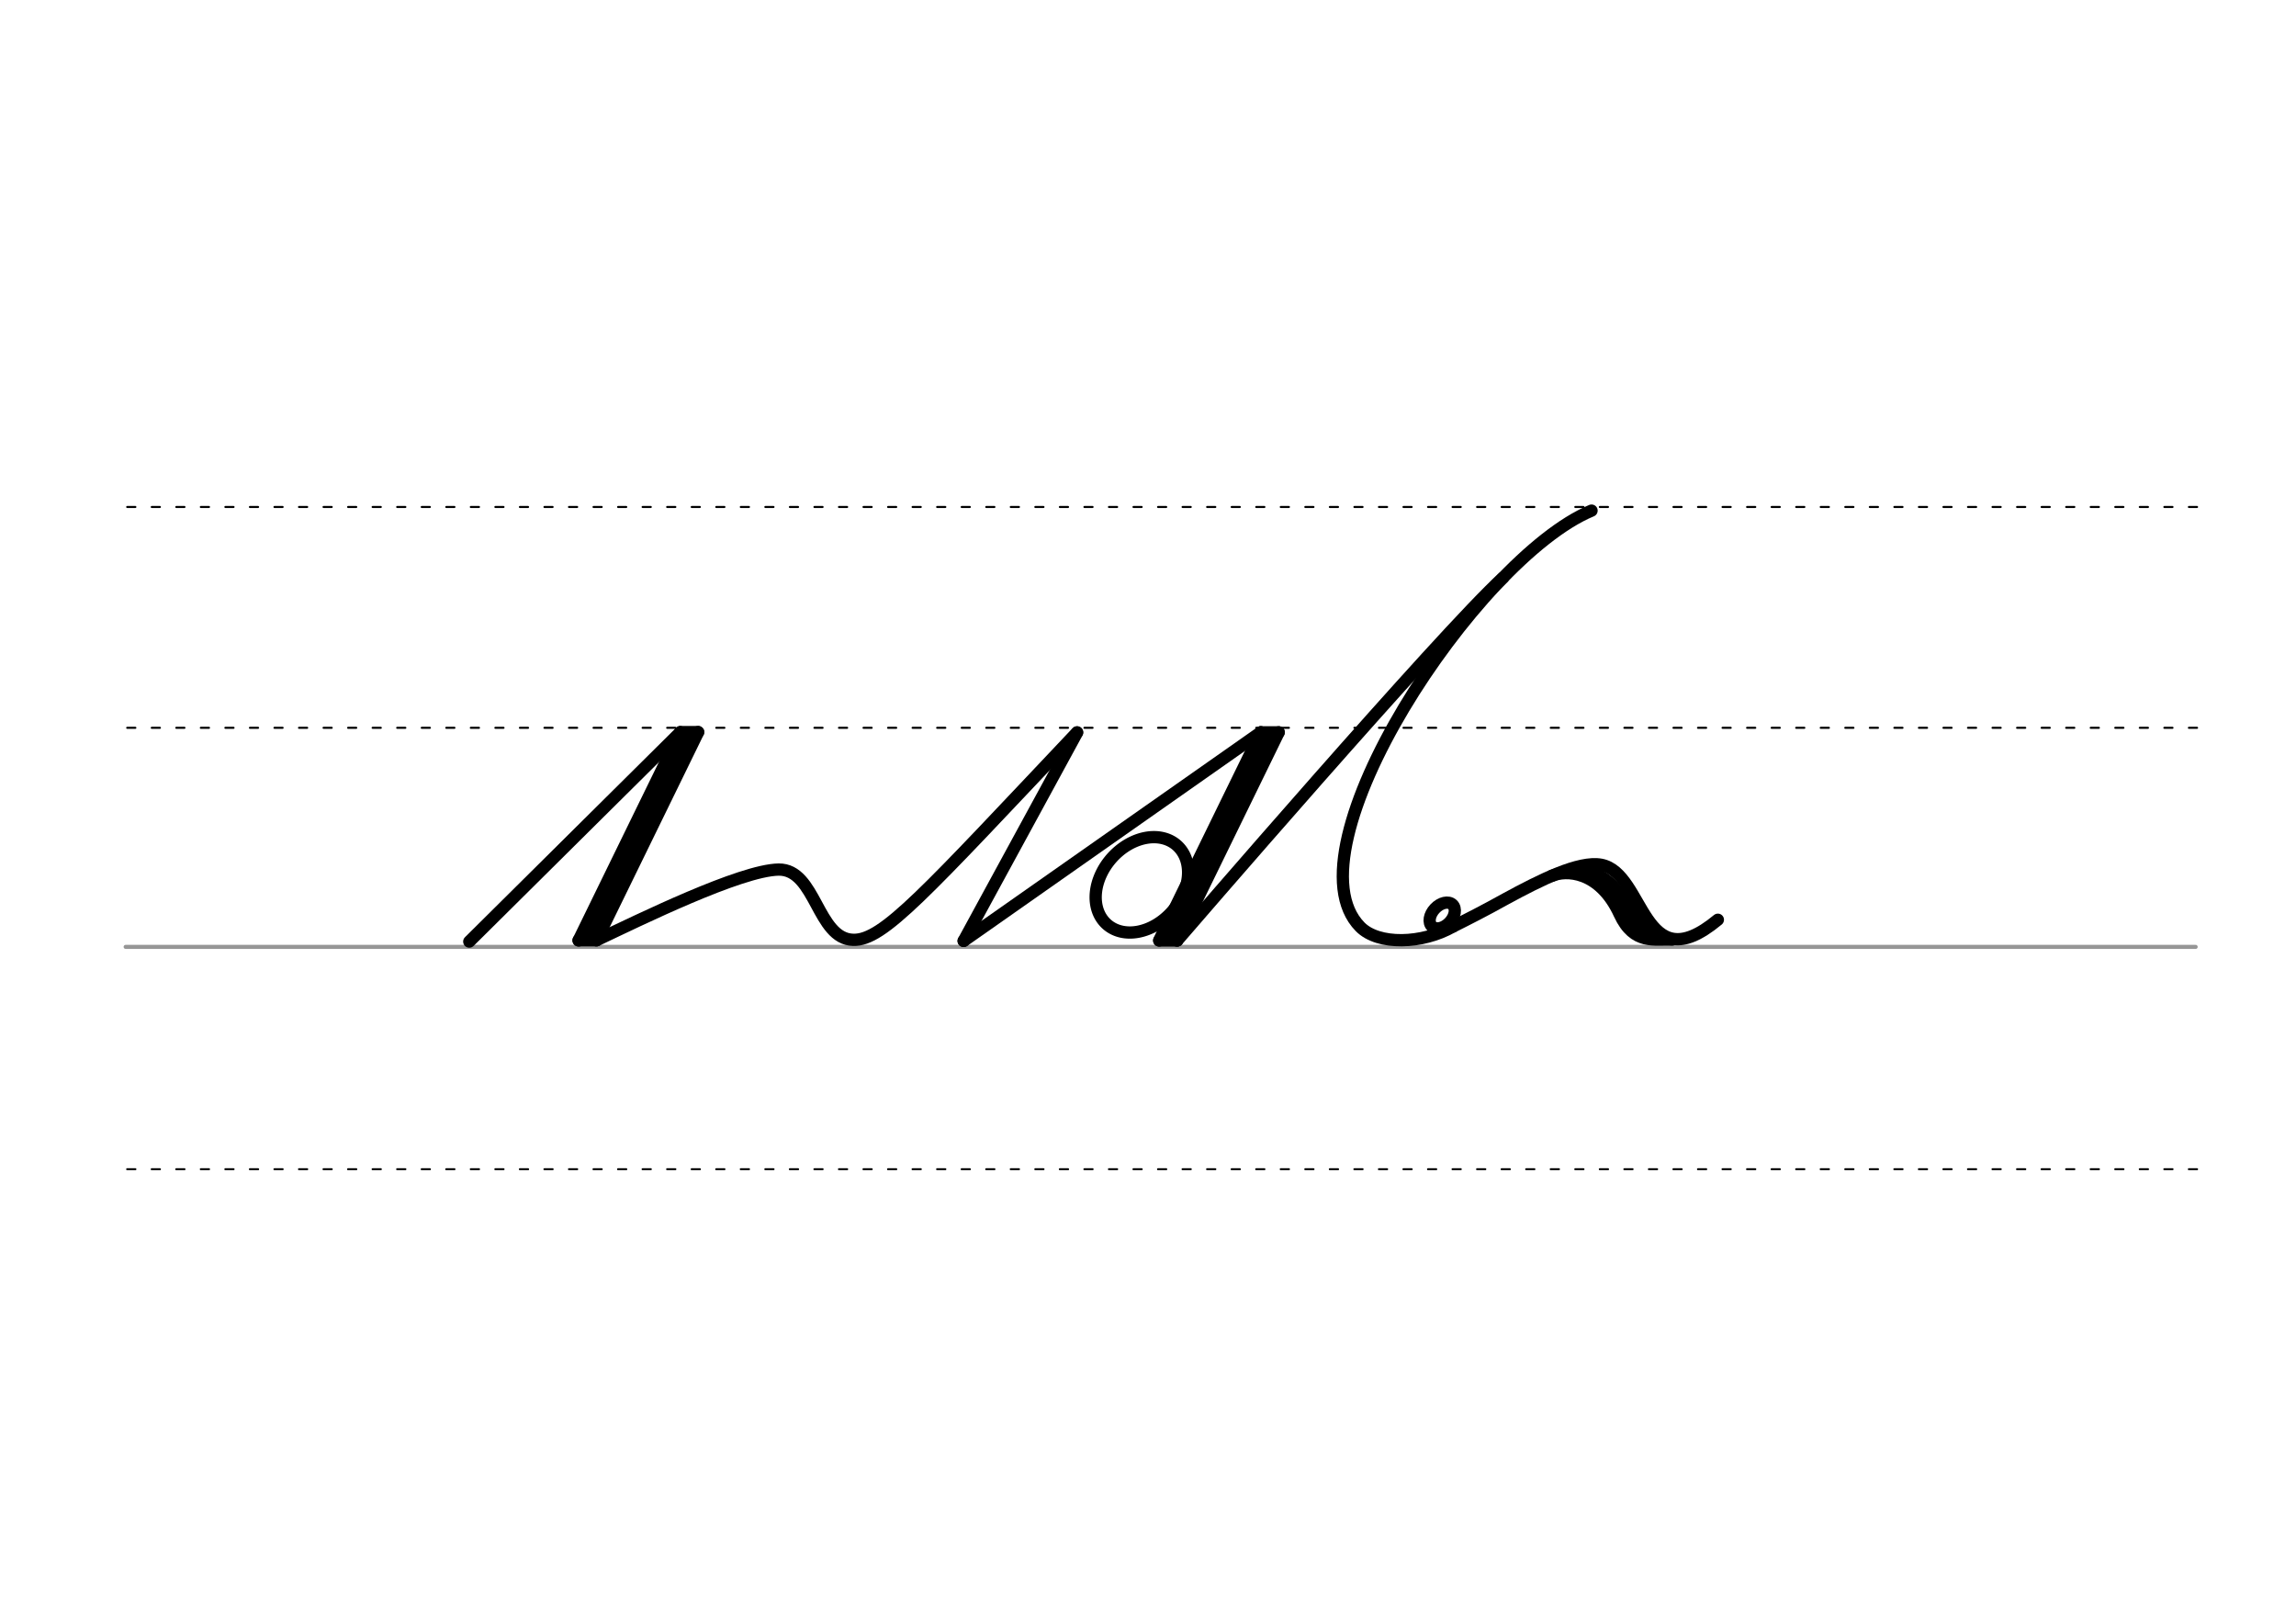<svg height="210mm" viewBox="0 0 1052.4 744.1" width="297mm" xmlns="http://www.w3.org/2000/svg">
 <g fill="none" stroke-linecap="round">
  <g transform="translate(0 -308.268)">
   <path d="m57.6 742.2h948.8" stroke="#969696" stroke-width="1.875"/>
   <g stroke="#000" stroke-dasharray="3.75 7.5" stroke-miterlimit="2" stroke-width=".938">
    <path d="m58.3 844.1h948.8"/>
    <path d="m58.3 641.8h948.8"/>
    <path d="m58.3 540.6h948.8"/>
   </g>
  </g>
  <g stroke="#000" stroke-linejoin="round">
   <path d="m666 424.6c7-3.5 14.5-7.3 24.2-12.7 15.8-8.6 33.6-17.5 43.7-15.6 20.2 3.8 18.7 54.1 53.5 25.2" stroke-width="5.625"/>
   <path d="m711.3 401.4c6.3-2.8 21.8-2.6 31.1 17.6 6.6 14.3 16.3 11.1 24 11.6" stroke-width="5.625"/>
   <path d="m728.4 399.2c7.8 4.9 8.8 2 26.1 28.6" stroke-width="6.588"/>
   <path d="m666 424.6c-14.1 8.1-34.3 8.6-42.6.1-34.7-35.4 53-168.5 106.1-190.7" stroke-width="5.625"/>
   <ellipse cx="769.262" cy="-147.513" rx="4.609" ry="6.863" stroke-width="5.625" transform="matrix(.728 .685 -.685 .728 0 0)"/>
   <g stroke-width="5.625">
    <path d="m320 335.5-46.6 95.4"/>
    <path d="m320 335.5h-8.2"/>
    <path d="m316.1 336.4-45.7 93.9"/>
    <path d="m273.4 430.9h-8.2"/>
    <path d="m311.8 335.6-46.6 95.4"/>
    <path d="m215.1 431.5 96.7-95.9"/>
    <path d="m586.1 335.6-46.6 95.4"/>
    <path d="m586.1 335.6h-8.2"/>
    <path d="m582.2 336.4-45.7 93.9"/>
    <path d="m539.6 431h-8.2"/>
    <path d="m577.9 335.6-46.6 95.4"/>
   </g>
   <g stroke-width="5.625">
    <path d="m441.7 431.2 136.2-95.6"/>
    <path d="m493.7 335.7-52 95.5"/>
    <path d="m273.4 430.9c19.8-9.4 66-32.1 83.5-32.4 17.1-.2 17.6 31.8 34.2 32.2 13.7.4 32.8-21.3 102.6-95.1"/>
    <path d="m543.6 393.7a18.5 24.2 41.6 0 1 -13.8 30.2 18.5 24.2 41.6 0 1 -26.6-6.6 18.5 24.2 41.6 0 1 13.8-30.2 18.5 24.2 41.6 0 1 26.6 6.6z"/>
    <path d="m689 264.7c-28 25.4-149.4 166.3-149.4 166.3"/>
   </g>
  </g>
 </g>
</svg>
